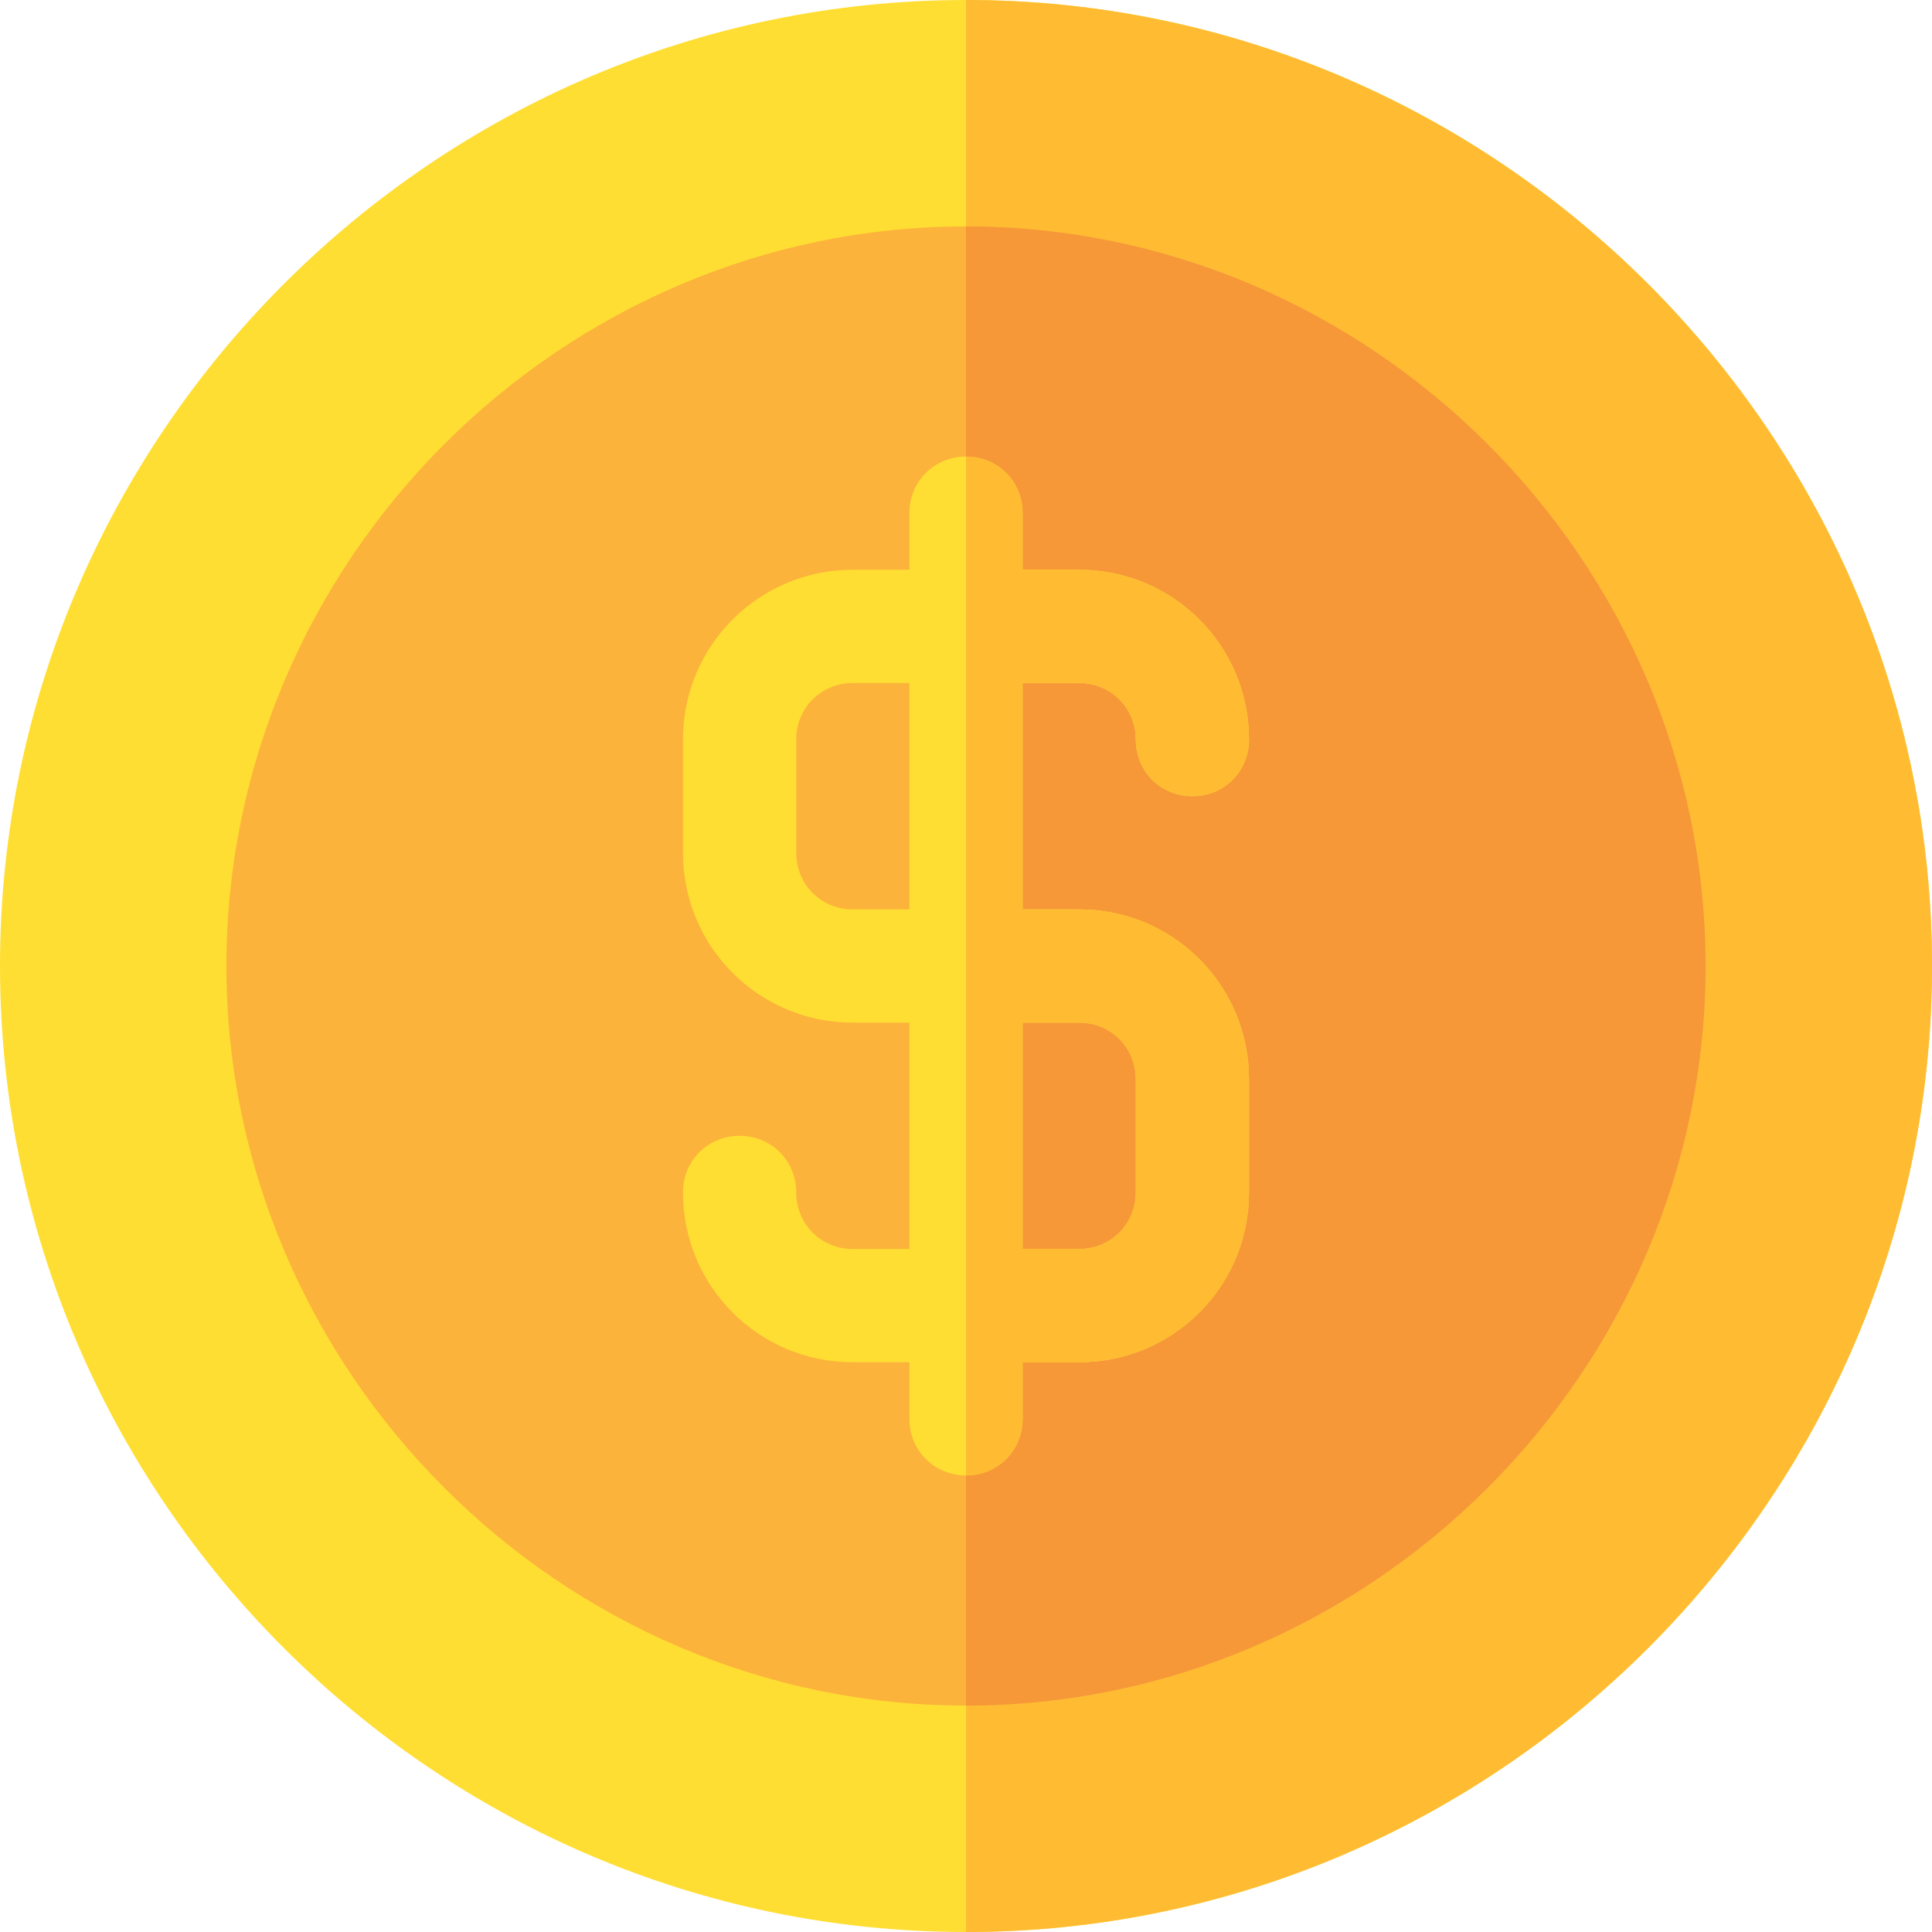 <?xml version="1.0" encoding="iso-8859-1"?>
<!-- Generator: Adobe Illustrator 19.0.0, SVG Export Plug-In . SVG Version: 6.00 Build 0)  -->
<svg version="1.1" id="Layer_1" xmlns="http://www.w3.org/2000/svg" xmlns:xlink="http://www.w3.org/1999/xlink" x="0px" y="0px"
	 viewBox="0 0 512 512" style="enable-background:new 0 0 512 512;" xml:space="preserve">
<path style="fill:#FFDE33;" d="M256,0C115.3,0,0,115.3,0,256s115.3,256,256,256s256-115.3,256-256S396.7,0,256,0z"/>
<path style="fill:#FFBC33;" d="M512,256c0,140.7-115.3,256-256,256V0C396.7,0,512,115.3,512,256z"/>
<path style="fill:#FCB33B;" d="M256,60C148.599,60,60,148.599,60,256c0,107.399,88.599,196,196,196s196-88.601,196-196
	C452,148.599,363.401,60,256,60z"/>
<path style="fill:#F69838;" d="M452,256c0,107.399-88.599,196-196,196V60C363.401,60,452,148.599,452,256z"/>
<path style="fill:#FFDE33;" d="M286,241h-15v-60h15c8.401,0,15,6.599,15,15c0,8.399,6.599,15,15,15s15-6.601,15-15
	c0-24.901-20.099-45-45-45h-15v-15c0-8.401-6.599-15-15-15s-15,6.599-15,15v15h-15c-24.901,0-45,20.099-45,45v30
	c0,24.899,20.099,45,45,45h15v60h-15c-8.401,0-15-6.601-15-15c0-8.401-6.599-15-15-15s-15,6.599-15,15c0,24.899,20.099,45,45,45h15
	v15c0,8.399,6.599,15,15,15s15-6.601,15-15v-15h15c24.901,0,45-20.101,45-45v-30C331,261.099,310.901,241,286,241z M241,241h-15
	c-8.401,0-15-6.601-15-15v-30c0-8.401,6.599-15,15-15h15V241z M301,316c0,8.399-6.599,15-15,15h-15v-60h15c8.401,0,15,6.599,15,15
	V316z"/>
<path style="fill:#FFBC33;" d="M286,241h-15v-60h15c8.401,0,15,6.599,15,15c0,8.399,6.599,15,15,15s15-6.601,15-15
	c0-24.901-20.099-45-45-45h-15v-15c0-8.401-6.599-15-15-15v270c8.401,0,15-6.601,15-15v-15h15c24.901,0,45-20.101,45-45v-30
	C331,261.099,310.901,241,286,241z M301,316c0,8.399-6.599,15-15,15h-15v-60h15c8.401,0,15,6.599,15,15V316z"/>
<g>
</g>
<g>
</g>
<g>
</g>
<g>
</g>
<g>
</g>
<g>
</g>
<g>
</g>
<g>
</g>
<g>
</g>
<g>
</g>
<g>
</g>
<g>
</g>
<g>
</g>
<g>
</g>
<g>
</g>
</svg>

